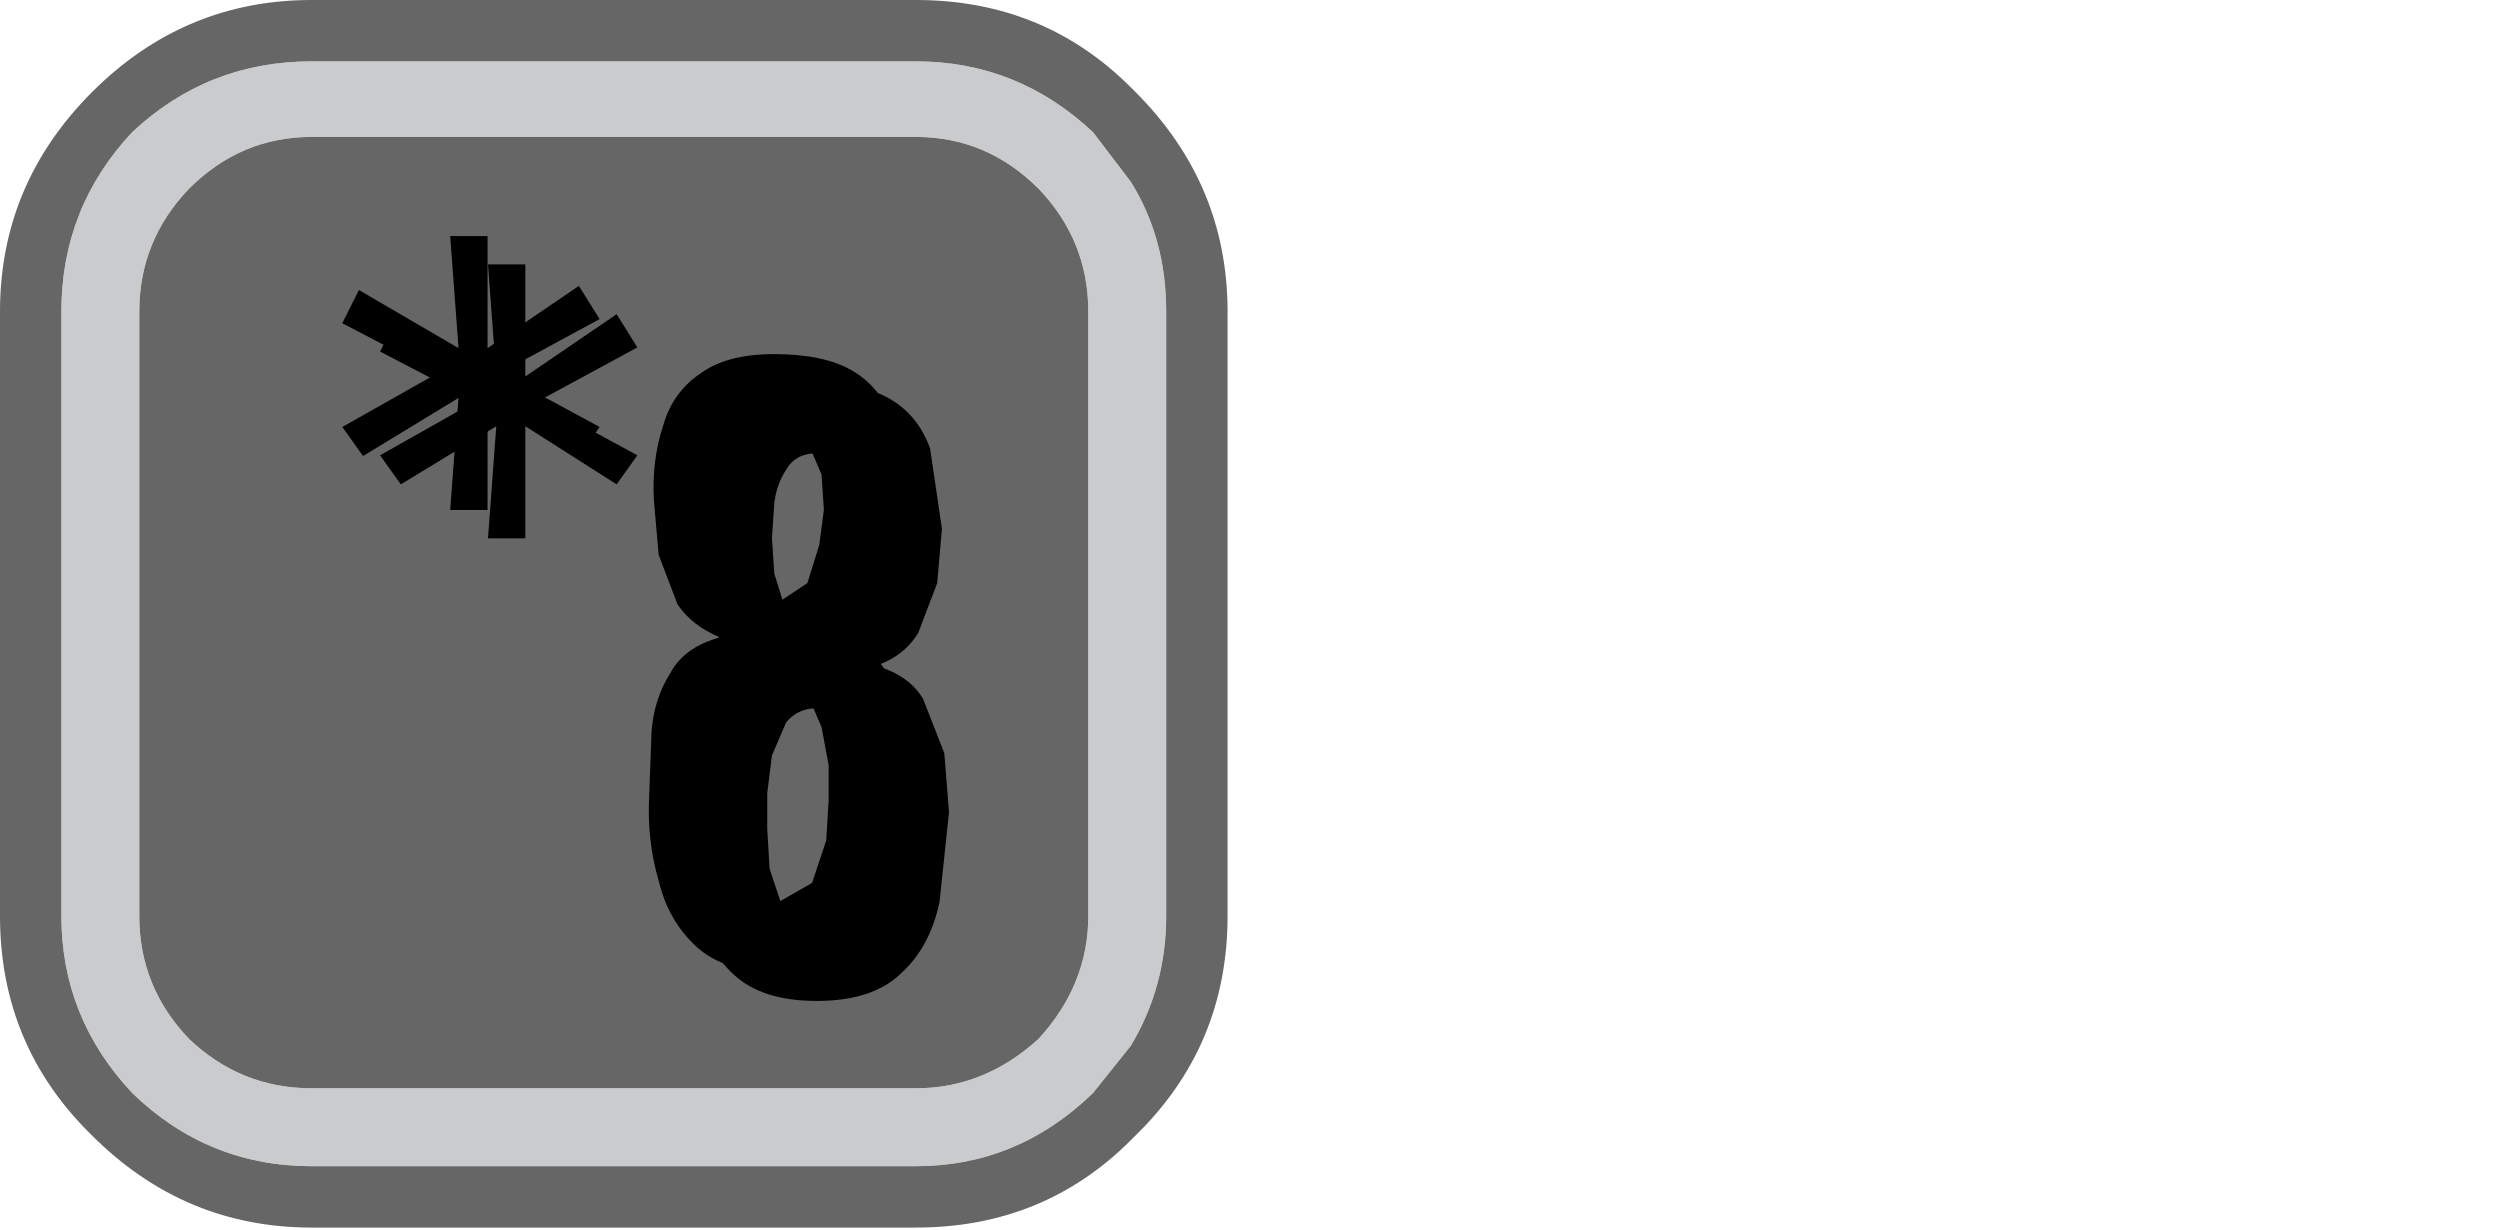 <?xml version="1.0" encoding="UTF-8" standalone="no"?>
<svg xmlns:ffdec="https://www.free-decompiler.com/flash" xmlns:xlink="http://www.w3.org/1999/xlink" ffdec:objectType="frame" height="26.05px" width="52.95px" xmlns="http://www.w3.org/2000/svg">
  <g transform="matrix(1.0, 0.0, 0.0, 1.0, 0.0, 0.0)">
    <use ffdec:characterId="3" height="26.0" transform="matrix(1.0, 0.0, 0.0, 1.0, 0.0, 0.0)" width="26.0" xlink:href="#shape0"/>
    <use ffdec:characterId="18" height="3.3" transform="matrix(1.758, 0.0, 0.0, 1.758, 8.05, 5.6)" width="3.1" xlink:href="#shape1"/>
    <use ffdec:characterId="18" height="3.3" transform="matrix(1.758, 0.0, 0.0, 1.758, 7.25, 5.0)" width="3.1" xlink:href="#shape1"/>
    <use ffdec:characterId="19" height="13.1" transform="matrix(1.0, 0.0, 0.0, 1.0, 14.55, 8.1)" width="5.55" xlink:href="#shape2"/>
    <use ffdec:characterId="19" height="13.1" transform="matrix(1.0, 0.0, 0.0, 1.0, 13.75, 7.5)" width="5.55" xlink:href="#shape2"/>
  </g>
  <defs>
    <g id="shape0" transform="matrix(1.0, 0.0, 0.0, 1.0, 0.0, 0.0)">
      <path d="M22.0 4.0 Q23.05 5.1 23.05 6.6 L23.05 19.4 Q23.05 20.85 22.0 22.0 20.85 23.05 19.4 23.05 L6.6 23.05 Q5.1 23.05 4.0 22.0 2.95 20.9 2.95 19.4 L2.95 6.6 Q2.95 5.1 4.0 4.0 5.1 2.9 6.6 2.9 L19.4 2.9 Q20.9 2.9 22.0 4.0 M26.0 6.6 L26.0 19.4 Q26.0 22.15 24.05 24.05 L23.95 24.15 Q22.1 26.0 19.4 26.0 L6.6 26.0 Q3.9 26.0 1.95 24.05 0.0 22.15 0.0 19.4 L0.0 6.6 Q0.0 3.9 1.95 1.95 3.9 0.0 6.6 0.0 L19.4 0.0 Q22.1 0.0 23.95 1.85 L24.05 1.95 Q26.0 3.9 26.0 6.6 M23.95 3.85 L23.15 2.8 Q21.55 1.3 19.4 1.3 L6.6 1.3 Q4.4 1.3 2.8 2.8 1.3 4.4 1.3 6.6 L1.3 19.4 Q1.3 21.55 2.8 23.15 4.4 24.7 6.6 24.7 L19.4 24.7 Q21.55 24.7 23.15 23.15 L23.95 22.15 Q24.7 20.9 24.7 19.4 L24.7 6.6 Q24.7 5.05 23.95 3.85" fill="#000000" fill-opacity="0.6" fill-rule="evenodd" stroke="none"/>
      <path d="M22.0 4.0 Q20.9 2.9 19.4 2.9 L6.6 2.9 Q5.1 2.9 4.0 4.0 2.95 5.1 2.95 6.6 L2.95 19.4 Q2.95 20.9 4.0 22.0 5.1 23.05 6.6 23.05 L19.4 23.05 Q20.85 23.05 22.0 22.0 23.05 20.85 23.05 19.4 L23.05 6.6 Q23.05 5.1 22.0 4.0 M23.95 3.85 Q24.7 5.05 24.7 6.6 L24.7 19.4 Q24.7 20.9 23.95 22.15 L23.15 23.15 Q21.55 24.7 19.4 24.7 L6.6 24.7 Q4.4 24.7 2.8 23.15 1.3 21.55 1.3 19.4 L1.3 6.6 Q1.3 4.4 2.8 2.8 4.4 1.3 6.6 1.3 L19.4 1.3 Q21.55 1.3 23.15 2.8 L23.95 3.85" fill="#a6a8ab" fill-opacity="0.6" fill-rule="evenodd" stroke="none"/>
    </g>
    <g id="shape1" transform="matrix(1.0, 0.0, 0.0, 1.0, 0.0, 0.0)">
      <path d="M2.85 2.65 L1.75 1.95 1.75 3.3 1.3 3.3 1.4 1.95 0.25 2.65 0.0 2.3 1.15 1.65 0.0 1.05 0.2 0.65 1.4 1.35 1.3 0.0 1.75 0.0 1.75 1.35 2.85 0.6 3.1 1.0 1.9 1.65 3.1 2.3 2.85 2.65" fill="#000000" fill-rule="evenodd" stroke="none"/>
    </g>
    <g id="shape2" transform="matrix(1.0, 0.0, 0.0, 1.0, 0.0, 0.0)">
      <path d="M2.1 7.2 L1.8 7.9 1.7 8.7 1.7 9.45 1.75 10.3 2.05 11.2 2.75 11.6 3.45 11.2 3.75 10.3 3.8 9.45 3.8 8.7 3.65 7.9 3.35 7.2 Q3.15 6.9 2.75 6.9 2.35 6.9 2.1 7.2 M3.35 1.85 Q3.15 1.5 2.75 1.5 2.3 1.5 2.1 1.85 1.9 2.15 1.85 2.55 L1.8 3.3 1.85 4.05 2.1 4.85 Q2.35 5.25 2.75 5.25 L3.35 4.85 3.6 4.05 3.7 3.3 3.65 2.55 3.35 1.85 M2.65 0.0 Q3.7 0.0 4.3 0.35 4.9 0.7 5.15 1.4 L5.4 3.1 5.3 4.25 4.9 5.3 Q4.6 5.8 4.0 6.0 4.7 6.2 5.0 6.7 L5.45 7.85 5.55 9.1 5.35 11.0 Q5.15 11.95 4.55 12.5 3.95 13.1 2.75 13.1 1.6 13.1 1.0 12.55 0.4 12.0 0.2 11.15 -0.05 10.3 0.0 9.35 L0.05 8.0 Q0.1 7.3 0.45 6.75 0.75 6.2 1.5 6.0 0.9 5.75 0.6 5.3 L0.2 4.25 0.1 3.1 Q0.05 2.25 0.3 1.5 0.5 0.8 1.1 0.4 1.65 0.0 2.65 0.0" fill="#000000" fill-rule="evenodd" stroke="none"/>
    </g>
  </defs>
</svg>
